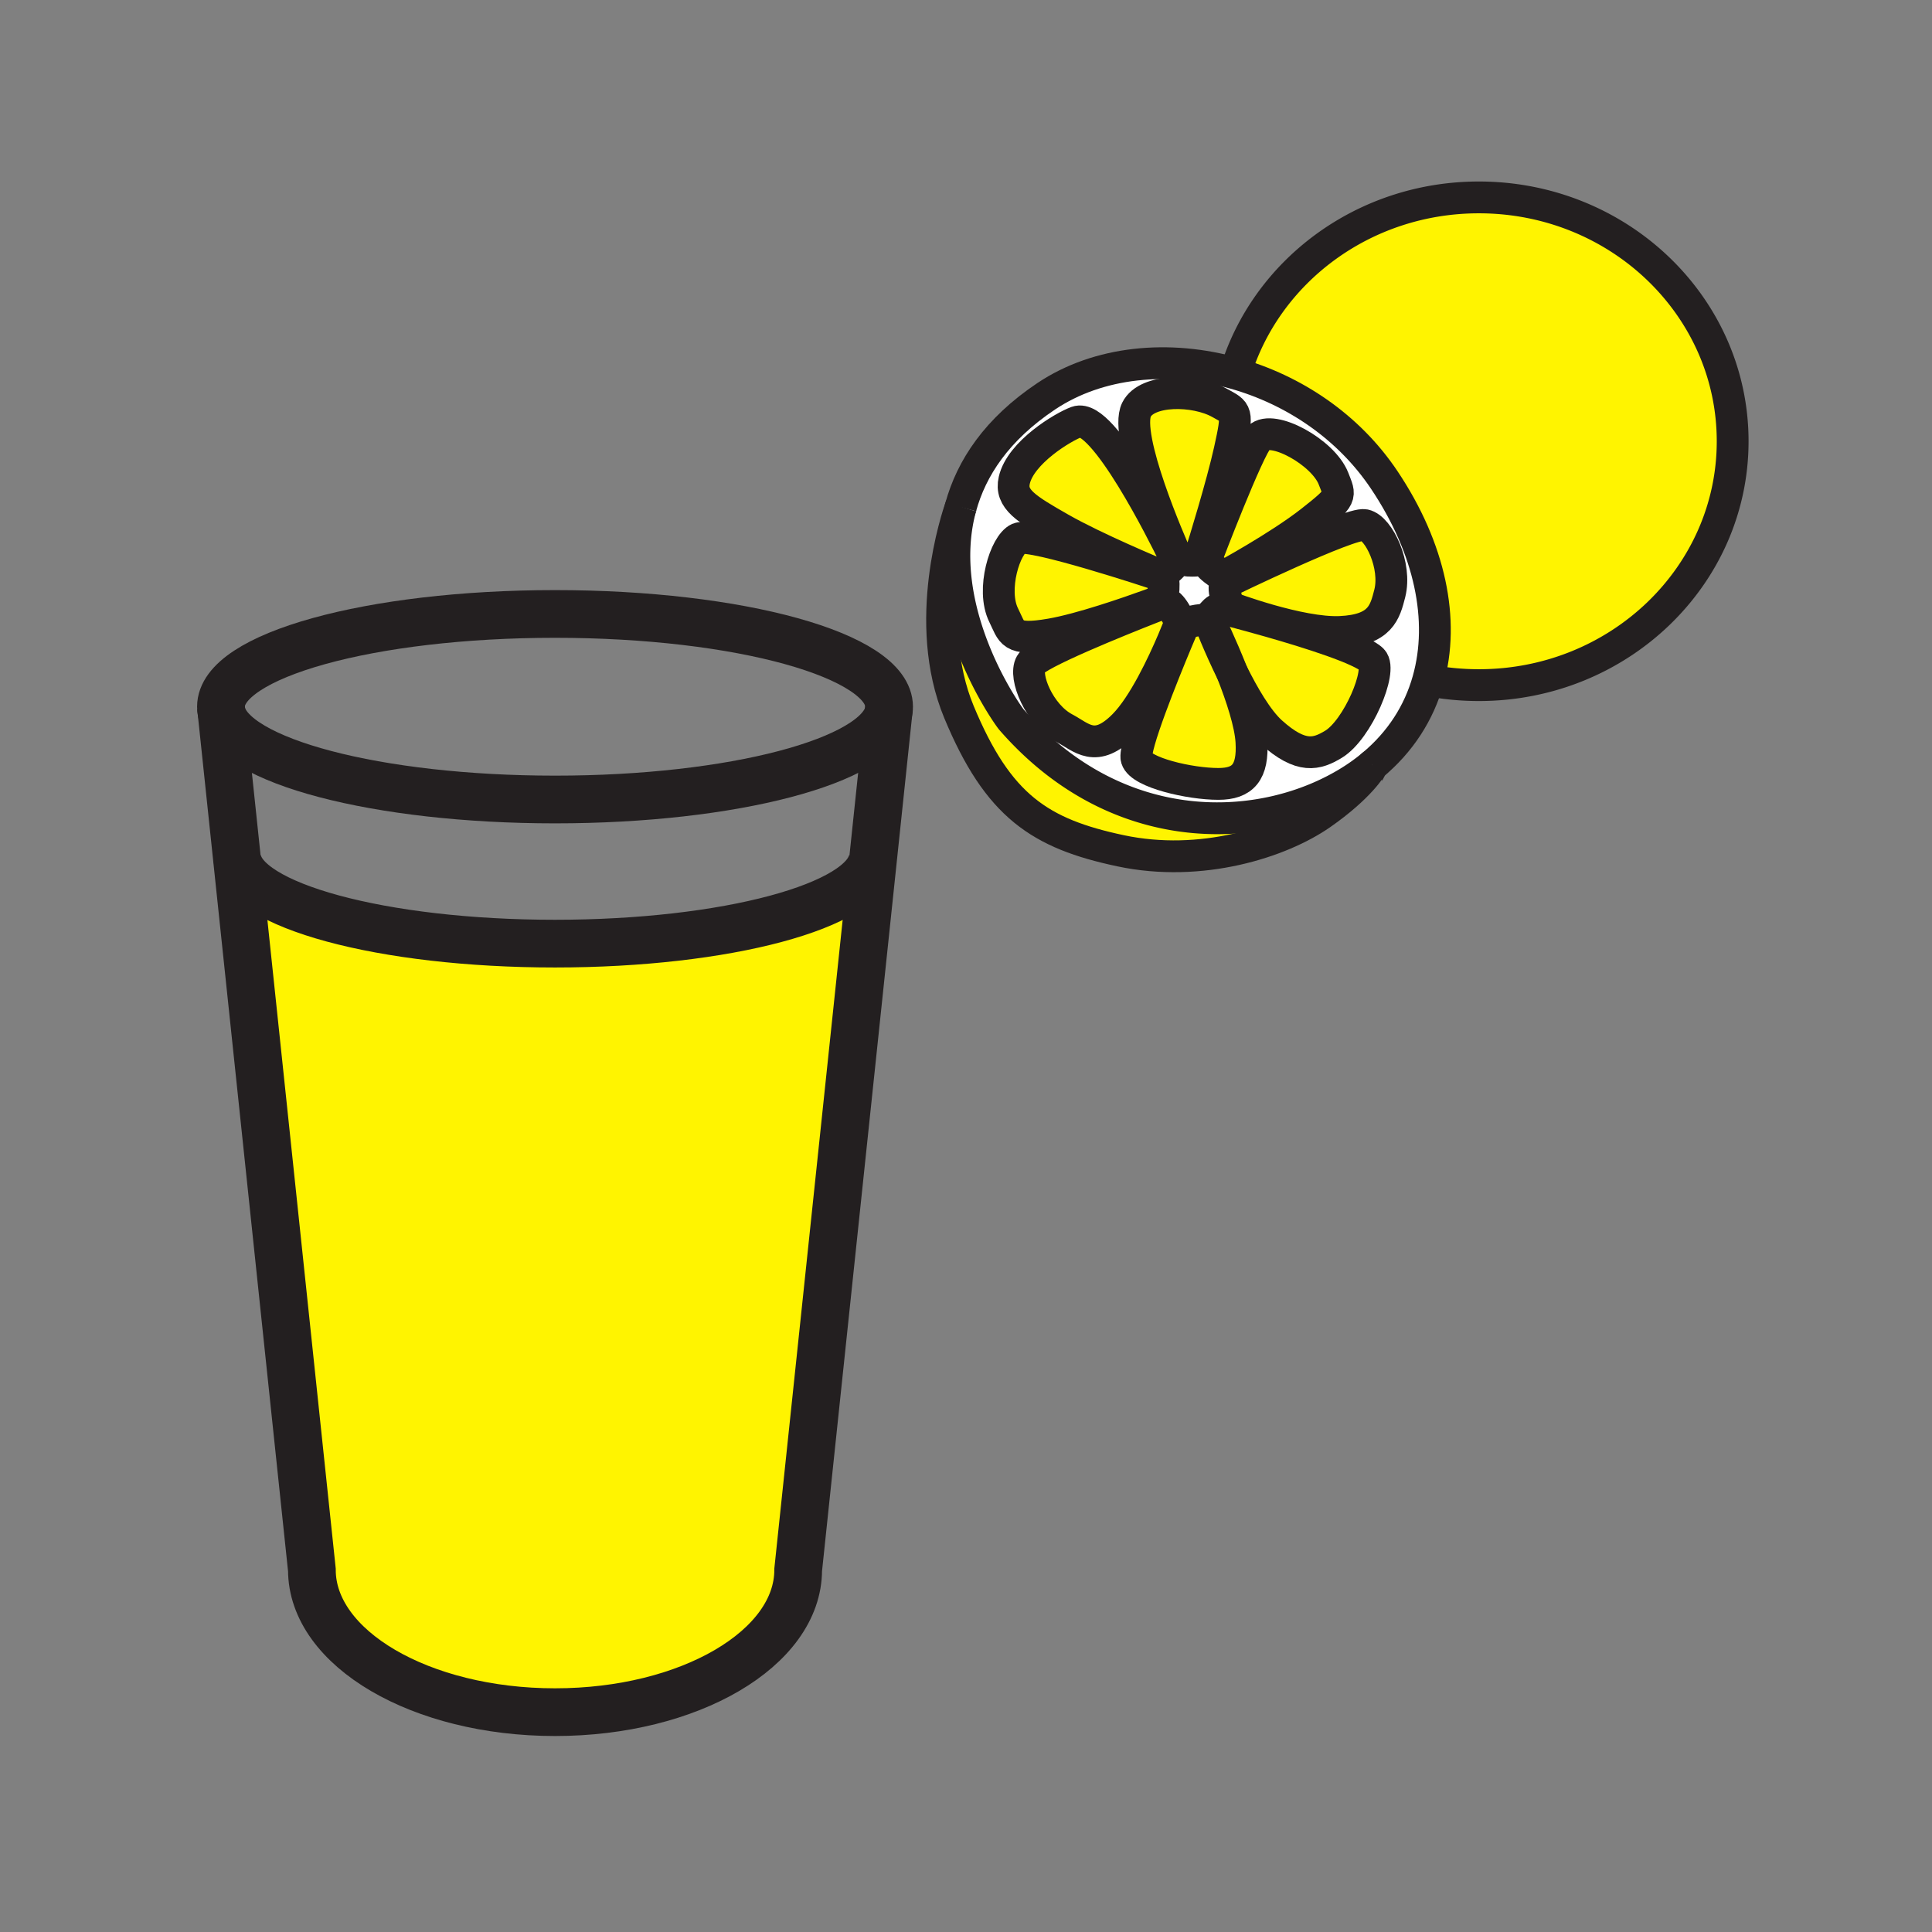 <svg height="850.394" viewBox="0 0 850.394 850.394" width="850.394" xmlns="http://www.w3.org/2000/svg"><rect x="0" y="0" width="850.394" height="850.394" fill="#808080" stroke="none"/><path d="m541.08 267.24s7.83 2.97 17.89 5.82l-.12.43c-11.59-3.3-20.81-5.64-20.81-5.64-3.28-.66-5.98 4.79-5.98 4.79s-9.739.15-11.319 3.11c0 0-1.13 2.63-2.86 6.77l-1.57-.66c2.021-4.76 3.221-7.94 3.221-7.94s-3.94-9.4-7.19-8.55c0 0-2.109.81-5.53 2.16l-.51-1.36c3.181-1.15 5.12-1.89 5.12-1.89s2.26-9.93-.87-11.12c0 0 8.25-4.82 6.59-7.75 0 0-.17-.37-.5-1.04l.801-.19c.079.17.119.26.119.26 1.061 3.2 10.03 2.25 10.03 2.25l.43-1.37 3.051.27c-1.221 3.13 7.67 8.11 7.67 8.11l1.26 2.46c-2.803 1.85 1.077 11.08 1.077 11.08z" fill="#fff"/><path d="m543.64 164.37c25.65 7.26 49.801 23.2 65.66 46.9 20.22 30.2 26.74 61.75 19.3 88.15-4.029 14.35-12.199 27.17-24.529 37.41-.011 0 0 .01 0 .01a87.62 87.62 0 0 1 -9.66 6.97c-38.09 23.78-102.141 26.99-149.22-27.08-1.46-1.68-34.78-47.9-22.331-93.5 0-.01 0-.01.01-.02 4.689-17.15 15.86-34.22 37.63-48.78 23.01-15.4 54.04-18.31 83.14-10.06zm-4.9 89.33s24.27-13.18 38.33-24.22c14.05-11.04 12.949-10.93 9.88-18.84-4.59-11.7-26.99-23.88-32.9-17.98-4.56 4.56-22.979 52.93-22.979 52.93l-3.051-.27c1.931-6.17 9.86-31.83 13.24-47.1 3.86-17.44 3.09-16.67-4.319-20.82-10.96-6.14-32.131-6.31-36.69 2.91-5.79 11.69 15.42 59.89 17.19 63.87l-.801.19c-4.02-8.27-31.109-62.89-42.67-58.66-6.06 2.21-24.72 13.42-27.52 25.67-1.9 8.27 5.02 12.51 20.55 21.35 14.9 8.49 41.29 19.49 43.41 20.38-3.11-1.03-56.351-18.64-62.07-16.1-5.899 2.63-12.149 22.56-6.55 33.81 3.79 7.59 2.97 11.43 20.6 8.42 13.23-2.26 34.28-9.58 43.91-13.07l.51 1.36c-14.1 5.54-50.439 20.17-53.069 24.64-3.26 5.57 3.729 22.5 14.84 28.39 7.51 3.98 13.58 11.34 26.14-1.35 8.641-8.74 17.13-26.87 21.59-37.35l1.57.66c-5.96 14.29-19.06 46.63-17.6 51.41 1.859 6.17 23.46 11.12 36.02 11.12 10.83 0 15.34-5.14 14.53-18.64-.49-8.07-4.38-19.87-8.5-30.35 4.99 10.07 11.189 20.76 17.2 26.19 13.27 11.96 20.13 9.75 27.41 5.36 10.729-6.5 21.619-32.6 17.06-37.17-4.74-4.74-27.65-11.95-45.15-16.95l.12-.43c9.931 2.81 22.03 5.5 30.9 5.11 17.85-.8 19.75-8.76 21.86-16.99 3.079-12.18-4.771-28.73-11.091-30.06-6.319-1.31-60.64 25.04-60.64 25.04z" fill="#fff"/><g fill="#fff400"><path d="m600.64 231.12c6.32 1.33 14.17 17.88 11.091 30.06-2.11 8.23-4.011 16.19-21.86 16.99-8.87.39-20.97-2.3-30.9-5.11-10.06-2.85-17.89-5.82-17.89-5.82s-3.88-9.23-1.08-11.08c-.001 0 54.319-26.35 60.639-25.04zm-13.69-20.48c3.069 7.91 4.17 7.8-9.88 18.84-14.061 11.04-38.33 24.22-38.33 24.22s-8.891-4.98-7.67-8.11c0 0 18.42-48.37 22.979-52.93 5.911-5.9 28.311 6.28 32.901 17.98zm-50.01-33.24c7.409 4.15 8.18 3.38 4.319 20.82-3.38 15.27-11.31 40.93-13.24 47.1l-.43 1.37s-8.97.95-10.03-2.25c0 0-.04-.09-.119-.26-1.771-3.98-22.98-52.18-17.19-63.87 4.56-9.22 25.73-9.05 36.69-2.91zm-19.8 68.01c1.66 2.93-6.59 7.75-6.59 7.75s-.05-.02-.14-.05c-2.12-.89-28.51-11.89-43.41-20.38-15.53-8.84-22.45-13.08-20.55-21.35 2.8-12.25 21.46-23.46 27.52-25.67 11.561-4.23 38.65 50.39 42.67 58.66.33.67.5 1.04.5 1.04z"/><path d="m510.55 253.16c3.13 1.19.87 11.12.87 11.12s-1.939.74-5.12 1.89c-9.63 3.49-30.68 10.81-43.91 13.07-17.63 3.01-16.81-.83-20.6-8.42-5.6-11.25.65-31.18 6.55-33.81 5.72-2.54 58.96 15.07 62.07 16.1.09.03.14.05.14.05zm1.79 12.21c3.25-.85 7.19 8.55 7.19 8.55s-1.2 3.18-3.221 7.94c-4.46 10.48-12.949 28.61-21.59 37.35-12.56 12.69-18.63 5.33-26.14 1.35-11.11-5.89-18.1-22.82-14.84-28.39 2.63-4.47 38.97-19.1 53.069-24.64a713.99 713.99 0 0 1 5.532-2.16zm38.49 61.04c.81 13.5-3.7 18.64-14.53 18.64-12.56 0-34.16-4.95-36.02-11.12-1.46-4.78 11.64-37.12 17.6-51.41 1.73-4.14 2.86-6.77 2.86-6.77 1.58-2.96 11.319-3.11 11.319-3.11s0 .01.011.03c.229.61 4.39 11.54 10.229 23.33l.03.06c4.121 10.48 8.011 22.28 8.501 30.35z"/><path d="m532.06 272.64s2.7-5.45 5.98-4.79c0 0 9.22 2.34 20.81 5.64 17.5 5 40.41 12.21 45.15 16.95 4.56 4.57-6.33 30.67-17.06 37.17-7.28 4.39-14.141 6.6-27.41-5.36-6.011-5.43-12.21-16.12-17.2-26.19l-.03-.06c-4.819-12.28-9.939-22.75-10.229-23.33-.011-.02-.011-.03-.011-.03z"/><path d="m604.07 336.84c-.38.67-5.5 9.6-22.57 21.5-17.76 12.37-52.73 23.67-88.25 16.14-35.5-7.53-53.92-19.63-71.13-61.05-16.47-39.61-.68-86.19.74-90.2-12.45 45.6 20.871 91.82 22.331 93.5 47.079 54.07 111.13 50.86 149.22 27.08a87.7 87.7 0 0 0 9.659-6.97zm46.88-249.95c61.689 0 111.7 48.06 111.7 107.34s-50.011 107.34-111.7 107.34c-7.65 0-15.13-.73-22.351-2.15 7.44-26.4.92-57.95-19.3-88.15-15.859-23.7-40.01-39.64-65.66-46.9 13.461-44.76 56.411-77.48 107.311-77.48zm-266.65 291.14-32.97 312.95c0 34.6-47.91 62.649-107.02 62.649s-107.03-28.05-107.03-62.649l-33.03-313.46.17-.02c1.91 20.99 63.79 37.85 139.84 37.85 75.45 0 136.96-16.59 139.8-37.35z"/></g><g fill="none" stroke="#231f20"><path d="m391.35 311.08c0 .8-.08 1.6-.25 2.39-4.46 21.44-68.47 38.44-146.79 38.44-78.33 0-142.35-17-146.81-38.44-.17-.79-.25-1.59-.25-2.39 0-22.56 65.84-40.84 147.06-40.84 81.21 0 147.04 18.28 147.04 40.84zm-7.19 65.42c0 .5-.03 1-.1 1.5-2.84 20.76-64.35 37.35-139.8 37.35-76.05 0-137.93-16.86-139.84-37.85-.03-.33-.05-.66-.05-1" stroke-width="21"/><path d="m97.25 311.08.25 2.39 6.75 64.05 33.03 313.46c0 34.6 47.92 62.649 107.03 62.649s107.02-28.05 107.02-62.649l32.97-312.95 6.8-64.56.25-2.39" stroke-width="21"/><g stroke-width="14"><path d="m542.76 167.47c.28-1.04.57-2.08.88-3.1 13.46-44.76 56.41-77.48 107.311-77.48 61.689 0 111.7 48.06 111.7 107.34s-50.011 107.34-111.7 107.34c-7.65 0-15.13-.73-22.351-2.15l-.159-.03m-24.371 37.45a87.62 87.62 0 0 1 -9.66 6.97c-38.09 23.78-102.141 26.99-149.22-27.08-1.46-1.68-34.78-47.9-22.331-93.5"/><path d="m422.87 223.21c4.689-17.15 15.86-34.22 37.63-48.78 23.01-15.4 54.04-18.31 83.14-10.06 25.65 7.26 49.801 23.2 65.66 46.9 20.22 30.2 26.74 61.75 19.3 88.15-4.029 14.35-12.199 27.17-24.529 37.41"/><path d="m528.02 245.32-.43 1.37s-8.97.95-10.03-2.25c0 0-.04-.09-.119-.26-1.771-3.98-22.98-52.18-17.19-63.87 4.56-9.22 25.73-9.05 36.69-2.91 7.409 4.15 8.18 3.38 4.319 20.82-3.38 15.27-11.31 40.93-13.24 47.1zm3.05.27s18.42-48.37 22.979-52.93c5.91-5.9 28.311 6.28 32.9 17.98 3.069 7.91 4.17 7.8-9.88 18.84-14.061 11.04-38.33 24.22-38.33 24.22s-8.889-4.98-7.669-8.11zm8.93 10.57s54.32-26.35 60.64-25.04c6.32 1.33 14.17 17.88 11.091 30.06-2.11 8.23-4.011 16.19-21.86 16.99-8.87.39-20.97-2.3-30.9-5.11-10.06-2.85-17.89-5.82-17.89-5.82s-3.881-9.23-1.081-11.08zm2.3 39.84c-5.84-11.79-10-22.72-10.229-23.33m-.011-.03s2.7-5.45 5.98-4.79c0 0 9.22 2.34 20.81 5.64 17.5 5 40.41 12.21 45.15 16.95 4.56 4.57-6.33 30.67-17.06 37.17-7.28 4.39-14.141 6.6-27.41-5.36-6.011-5.43-12.21-16.12-17.2-26.19m-31.78-42.9s8.25-4.82 6.59-7.75c0 0-.17-.37-.5-1.04-4.02-8.27-31.109-62.89-42.67-58.66-6.06 2.21-24.72 13.42-27.52 25.67-1.9 8.27 5.02 12.51 20.55 21.35 14.9 8.49 41.29 19.49 43.41 20.38"/><path d="m510.55 253.16s-.05-.02-.14-.05c-3.11-1.03-56.351-18.64-62.07-16.1-5.899 2.63-12.149 22.56-6.55 33.81 3.79 7.59 2.97 11.43 20.6 8.42 13.23-2.26 34.28-9.58 43.91-13.07 3.181-1.15 5.12-1.89 5.12-1.89s2.26-9.93-.87-11.12zm5.76 28.7c2.021-4.76 3.221-7.94 3.221-7.94s-3.94-9.4-7.19-8.55c0 0-2.109.81-5.53 2.16-14.1 5.54-50.439 20.17-53.069 24.64-3.26 5.57 3.729 22.5 14.84 28.39 7.51 3.98 13.58 11.34 26.14-1.35 8.638-8.74 17.128-26.87 21.588-37.35zm15.75-9.22s-9.739.15-11.319 3.11c0 0-1.13 2.63-2.86 6.77-5.96 14.29-19.06 46.63-17.6 51.41 1.859 6.17 23.46 11.12 36.02 11.12 10.83 0 15.34-5.14 14.53-18.64-.49-8.07-4.38-19.87-8.5-30.35l-.03-.06c-4.819-12.28-9.939-22.75-10.229-23.33-.012-.02-.012-.03-.012-.03z"/><path d="m422.96 222.95s-.03.09-.09.26c-.01.01-.01.01-.01.02-1.42 4.01-17.21 50.59-.74 90.2 17.21 41.42 35.63 53.52 71.13 61.05 35.52 7.53 70.49-3.77 88.25-16.14 17.07-11.9 22.19-20.83 22.57-21.5 0 0-.011-.01 0-.01.01-.02.01-.03.01-.03"/></g></g><path d="m0 0h850.394v850.394h-850.394z" fill="none"/></svg>